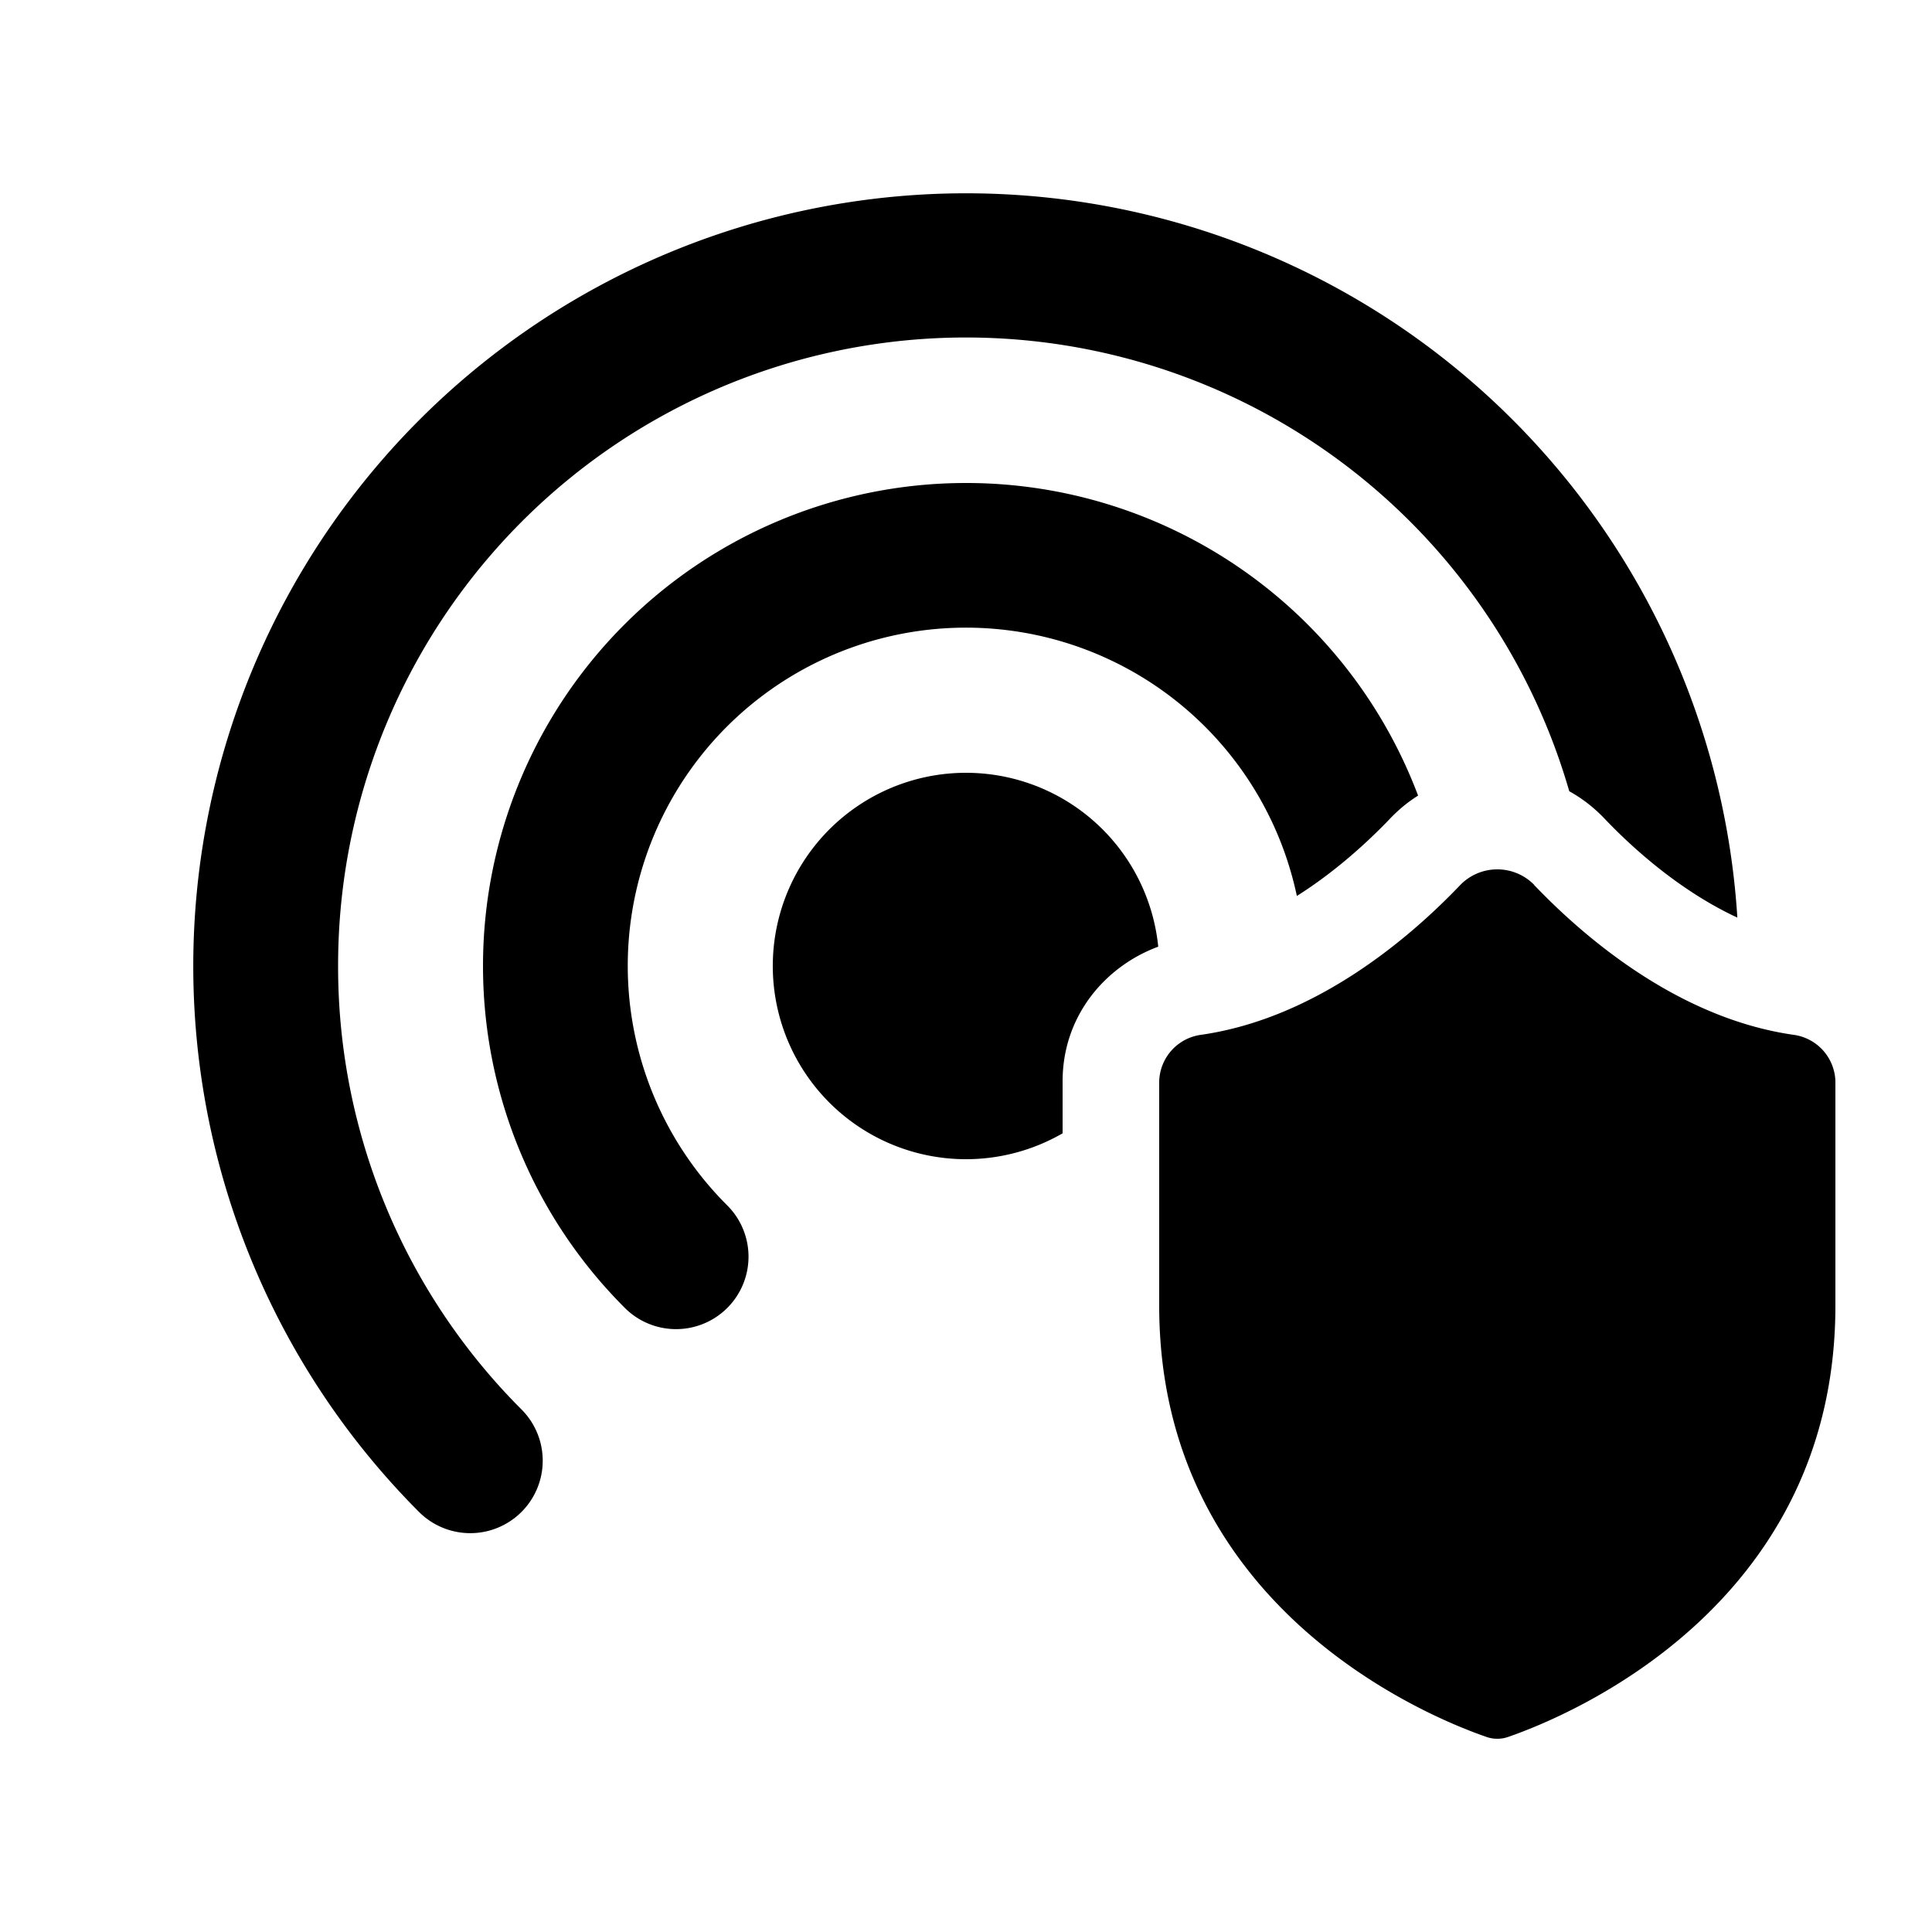 <svg xmlns="http://www.w3.org/2000/svg" xmlns:xlink="http://www.w3.org/1999/xlink" width="20" height="20" viewBox="0 0 20 20"><path fill="currentColor" d="M3.5 10a6.5 6.5 0 0 1 12.745-1.809q.196.108.36.278c.332.35.82.77 1.38 1.03a8 8 0 1 0-13.648 6.152a.75.75 0 0 0 1.062-1.06A6.48 6.48 0 0 1 3.5 10M10 5a5 5 0 0 1 4.68 3.236a1.5 1.5 0 0 0-.285.233c-.248.26-.583.562-.97.806a3.501 3.501 0 1 0-5.904 3.196a.75.75 0 1 1-1.063 1.058A5 5 0 0 1 10 5m0 3a2 2 0 0 1 1.99 1.8c-.542.2-.99.71-.99 1.394v.538A2 2 0 1 1 10 8m5.88 1.16c.508.532 1.484 1.379 2.684 1.552a.5.5 0 0 1 .436.482v2.323c0 3.122-2.784 4.255-3.386 4.463a.34.34 0 0 1-.228 0C14.785 17.772 12 16.64 12 13.517v-2.323a.5.5 0 0 1 .436-.482c1.2-.173 2.175-1.02 2.683-1.553a.535.535 0 0 1 .762 0"/></svg>